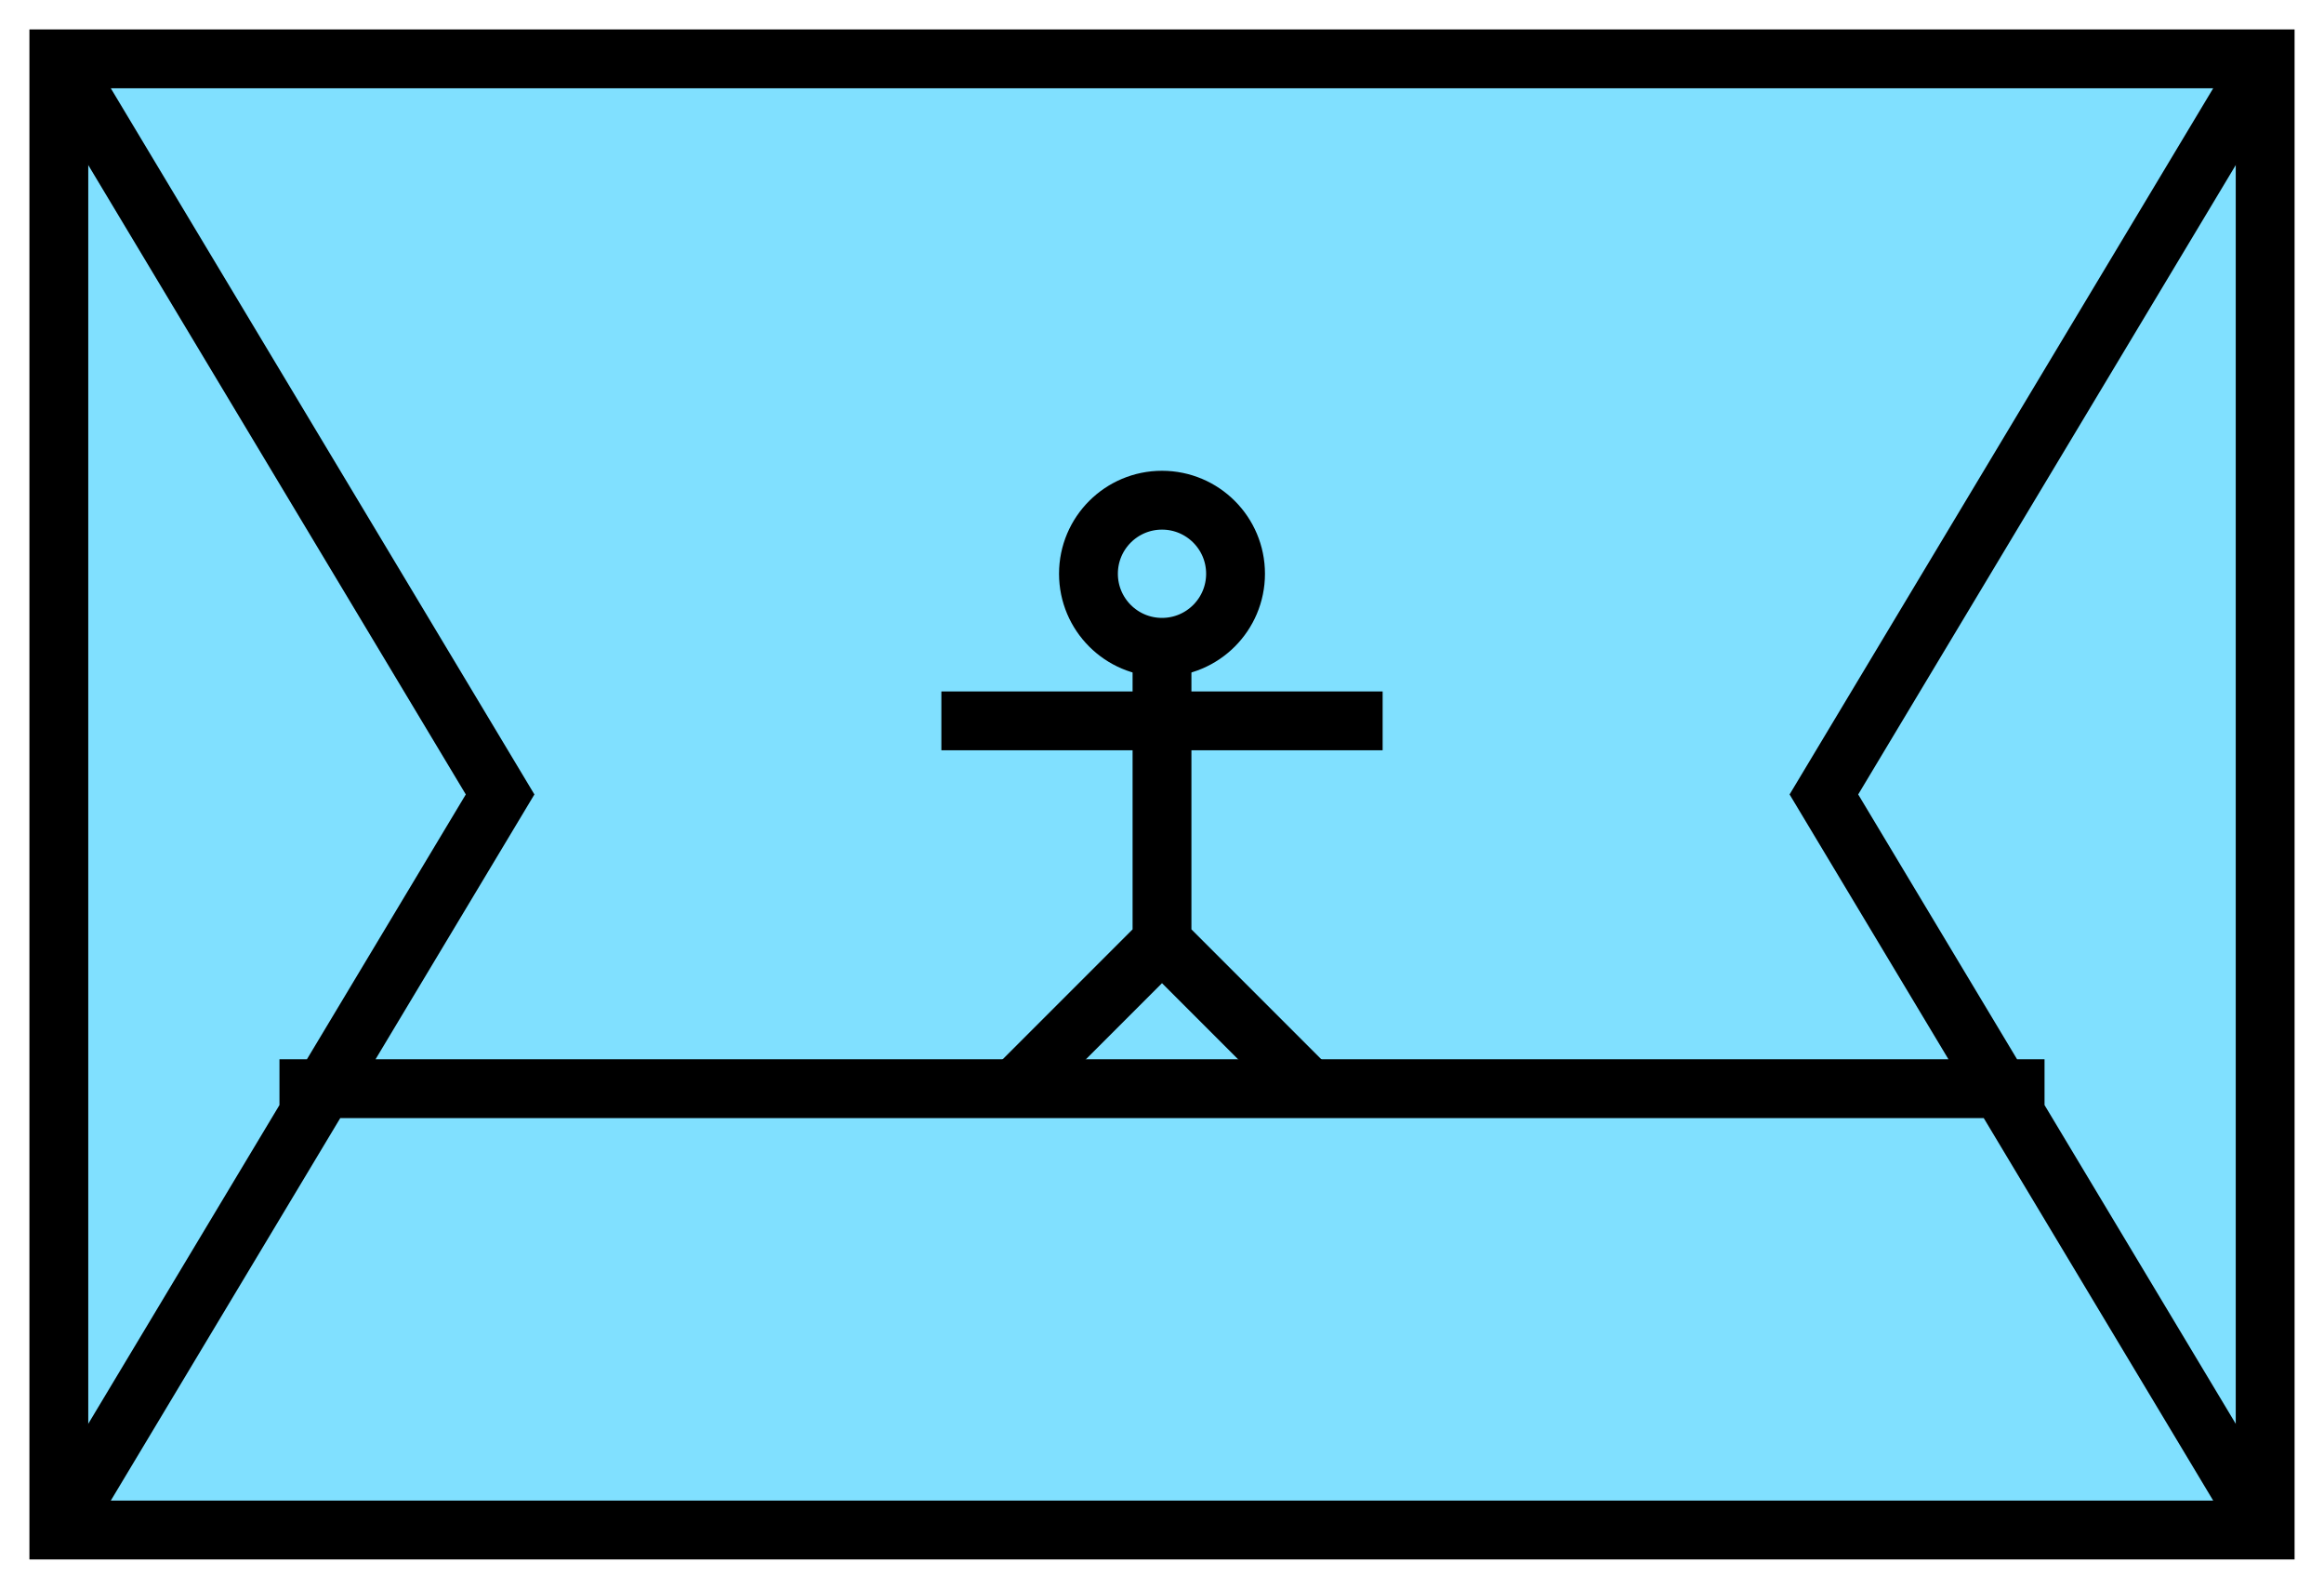 <svg xmlns="http://www.w3.org/2000/svg" version="1.2" baseProfile="tiny" width="404.48" height="276.48" viewBox="21 46 158 108"><path d="M25,50 l150,0 0,100 -150,0 z" stroke-width="4" stroke="black" fill="rgb(128,224,255)" fill-opacity="1" ></path><path d="M25,50 l30,50 -30,50 M175,50 l-30,50 30,50 M40,120 l120,0 " stroke-width="4" stroke="black" fill="none" ></path><circle cx="100" cy="85" r="5" stroke-width="4" stroke="black" fill="none" ></circle><path d="m 85,95 30,0 m -15,15 0,-20 m -10,30 10,-10 10,10" stroke-width="4" stroke="black" fill="none" ></path></svg>